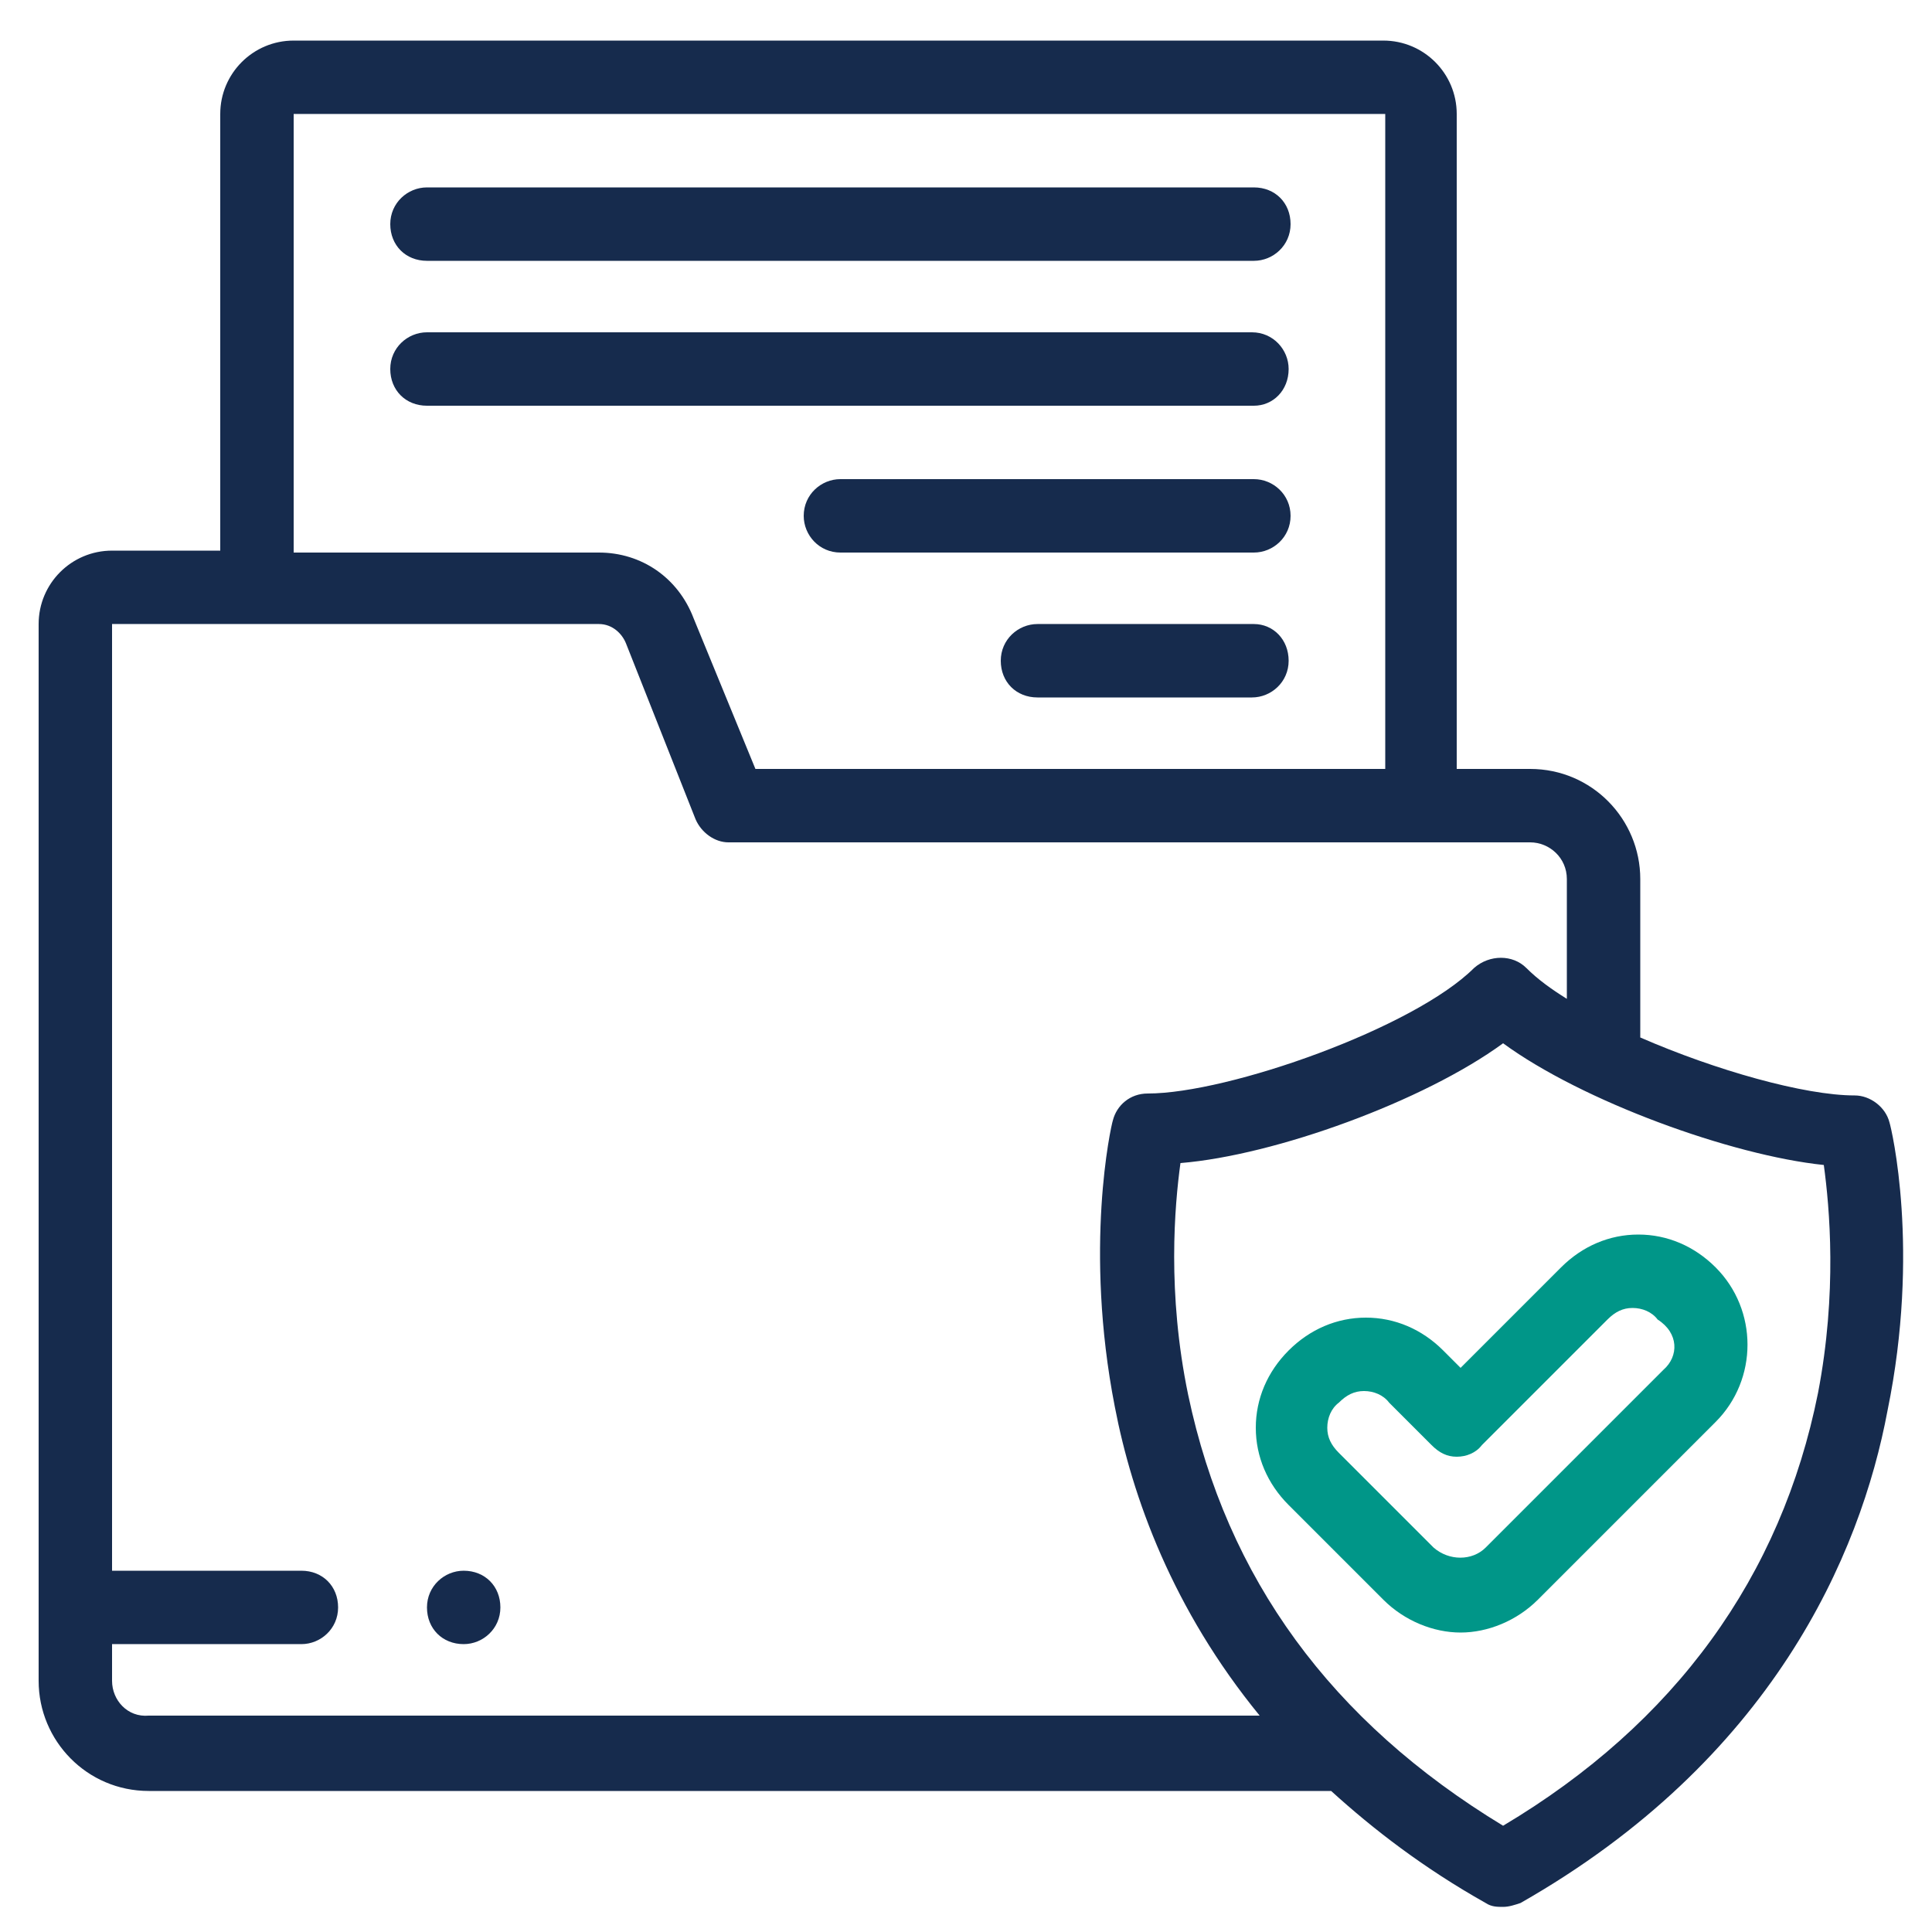 <svg xmlns="http://www.w3.org/2000/svg" xmlns:xlink="http://www.w3.org/1999/xlink" width="1080" zoomAndPan="magnify" viewBox="0 0 810 810" height="1080" preserveAspectRatio="xMidYMid meet" version="1.0"><path fill="#162b4d" d="M 792.18 470.609 C 790.559 464.129 784.078 459.27 777.602 459.27 C 756.539 459.27 719.281 448.738 687.691 434.969 L 687.691 368.551 C 687.691 343.441 667.441 322.379 641.52 322.379 L 610.738 322.379 L 610.738 47.789 C 610.738 30.781 596.969 17.012 579.961 17.012 L 123.121 17.012 C 106.109 17.012 92.34 30.781 92.34 47.789 L 92.34 230.852 L 46.98 230.852 C 29.969 230.852 16.199 244.621 16.199 261.629 L 16.199 704.699 C 16.199 729.809 36.449 750.871 62.371 750.871 L 558.09 750.871 C 575.91 767.07 596.969 783.27 622.891 797.852 C 625.32 799.469 627.75 799.469 630.18 799.469 C 632.609 799.469 635.039 798.66 637.469 797.852 C 742.77 737.91 780.031 652.051 791.371 591.301 C 805.141 524.07 792.988 473.039 792.18 470.609 Z M 123.121 47.789 L 580.77 47.789 L 580.77 322.379 L 316.711 322.379 L 290.789 259.199 C 284.309 242.191 268.922 231.66 251.102 231.66 L 123.121 231.66 Z M 46.98 704.699 L 46.98 689.309 L 126.359 689.309 C 134.461 689.309 141.75 682.828 141.75 673.922 C 141.75 665.012 135.27 658.531 126.359 658.531 L 46.98 658.531 L 46.98 261.629 L 251.102 261.629 C 256.77 261.629 260.82 265.68 262.441 269.73 L 291.602 343.441 C 294.031 349.109 299.699 353.16 305.371 353.16 L 641.52 353.16 C 649.621 353.16 656.91 359.641 656.91 368.551 L 656.91 418.77 C 650.43 414.719 644.762 410.672 639.898 405.809 C 634.23 400.141 624.512 400.141 618.031 405.809 C 592.922 430.922 515.16 458.461 481.141 458.461 C 473.852 458.461 468.18 463.32 466.559 469.801 C 465.75 472.23 454.41 523.262 467.371 589.68 C 474.66 627.75 491.672 674.73 528.121 719.281 L 62.371 719.281 C 53.461 720.09 46.98 712.801 46.98 704.699 Z M 762.211 584.012 C 746.82 660.961 702.27 722.52 630.18 765.449 C 558.09 721.711 514.352 661.77 498.148 584.82 C 489.238 541.891 492.48 505.441 494.91 487.621 C 534.602 484.379 596.969 461.699 630.18 437.398 C 663.391 461.699 725.762 484.379 764.641 488.43 C 767.07 506.25 770.309 541.891 762.211 584.012 Z M 762.211 584.012 " fill-opacity="1" fill-rule="nonzero"/><path fill="#162b4d" d="M 179.012 109.352 L 525.691 109.352 C 533.789 109.352 541.078 102.871 541.078 93.961 C 541.078 85.051 534.602 78.57 525.691 78.57 L 179.012 78.57 C 170.91 78.57 163.621 85.051 163.621 93.961 C 163.621 102.871 170.102 109.352 179.012 109.352 Z M 179.012 109.352 " fill-opacity="1" fill-rule="nonzero"/><path fill="#162b4d" d="M 540.27 154.711 C 540.27 146.609 533.789 139.32 524.879 139.32 L 179.012 139.32 C 170.91 139.32 163.621 145.801 163.621 154.711 C 163.621 163.621 170.102 170.102 179.012 170.102 L 525.691 170.102 C 533.789 170.102 540.27 163.621 540.27 154.711 Z M 540.27 154.711 " fill-opacity="1" fill-rule="nonzero"/><path fill="#162b4d" d="M 525.691 200.879 L 352.352 200.879 C 344.25 200.879 336.961 207.359 336.961 216.27 C 336.961 224.371 343.441 231.66 352.352 231.66 L 525.691 231.66 C 533.789 231.66 541.078 225.18 541.078 216.27 C 541.078 207.359 533.789 200.879 525.691 200.879 Z M 525.691 200.879 " fill-opacity="1" fill-rule="nonzero"/><path fill="#162b4d" d="M 525.691 261.629 L 434.969 261.629 C 426.871 261.629 419.578 268.109 419.578 277.02 C 419.578 285.93 426.059 292.41 434.969 292.41 L 524.879 292.41 C 532.98 292.41 540.27 285.93 540.27 277.02 C 540.27 268.109 533.789 261.629 525.691 261.629 Z M 525.691 261.629 " fill-opacity="1" fill-rule="nonzero"/><path fill="#009688" d="M 686.879 517.59 C 674.73 517.59 663.391 522.449 654.48 531.359 L 612.359 573.48 L 605.07 566.191 C 596.16 557.281 584.82 552.422 572.672 552.422 C 560.52 552.422 549.18 557.281 540.27 566.191 C 531.359 575.102 526.5 586.441 526.5 598.59 C 526.5 610.738 531.359 622.078 540.27 630.988 L 579.961 670.68 C 588.871 679.59 601.02 684.449 612.359 684.449 C 623.699 684.449 635.852 679.59 644.762 670.68 L 719.281 596.16 C 737.102 578.34 737.102 549.18 719.281 531.359 C 710.371 522.449 699.031 517.59 686.879 517.59 Z M 697.41 574.289 L 622.891 648.809 C 617.219 654.48 607.5 654.48 601.02 648.809 L 561.328 609.121 C 558.09 605.879 556.469 602.641 556.469 598.59 C 556.469 594.539 558.09 590.488 561.328 588.059 C 564.57 584.82 567.809 583.199 571.859 583.199 C 575.91 583.199 579.961 584.82 582.391 588.059 L 600.211 605.879 C 603.449 609.121 606.691 610.738 610.738 610.738 C 614.789 610.738 618.84 609.121 621.27 605.879 L 673.922 553.23 C 677.16 549.988 680.398 548.371 684.449 548.371 C 688.5 548.371 692.551 549.988 694.98 553.23 C 703.891 558.898 703.891 568.621 697.41 574.289 Z M 697.41 574.289 " fill-opacity="1" fill-rule="nonzero"/><path fill="#162b4d" d="M 194.398 658.531 C 186.301 658.531 179.012 665.012 179.012 673.922 C 179.012 682.828 185.488 689.309 194.398 689.309 C 202.5 689.309 209.789 682.828 209.789 673.922 C 209.789 665.012 203.309 658.531 194.398 658.531 Z M 194.398 658.531 " fill-opacity="1" fill-rule="nonzero"/></svg>